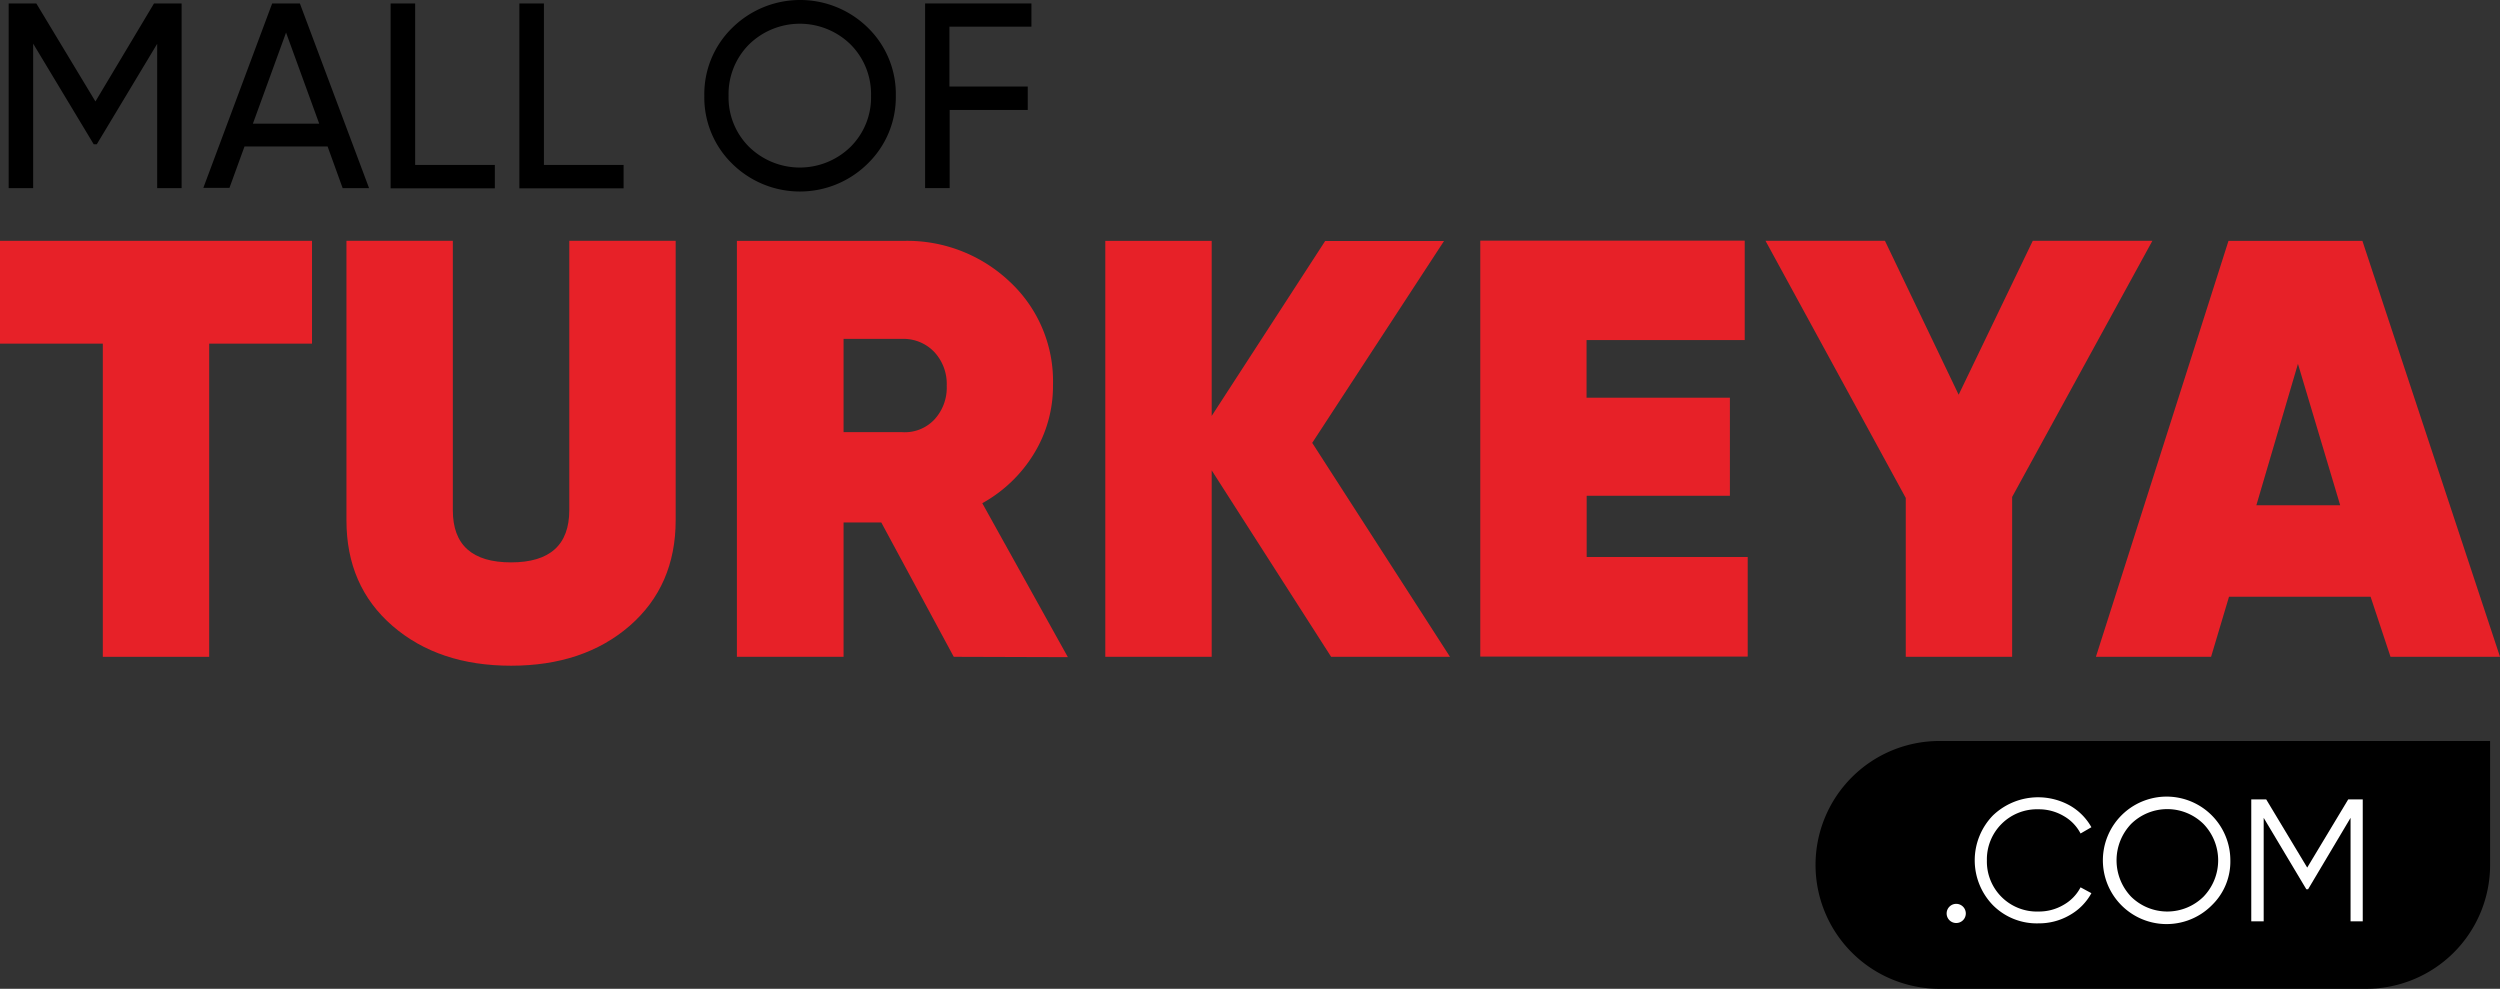 <svg id="Layer_1" data-name="Layer 1" xmlns="http://www.w3.org/2000/svg" viewBox="0 0 426.76 168.79"><rect x="0" y="0" width="426.76" height="168.79" fill="#333333" stroke="none"/><defs><style>.cls-1{fill:#fff;}.cls-2{fill:#e72128;}</style></defs><path d="M331.07,126.49h94a0,0,0,0,1,0,0v21.15a21.15,21.15,0,0,1-21.15,21.15H331.07a21.15,21.15,0,0,1-21.15-21.15v0a21.15,21.15,0,0,1,21.15-21.15Z"/><path class="cls-1" d="M335.09,157.09a1.65,1.65,0,0,1-2.31,0,1.64,1.64,0,0,1,0-2.32,1.63,1.63,0,0,1,2.31,0,1.64,1.64,0,0,1,0,2.32Z"/><path class="cls-1" d="M348,157.62a10.55,10.55,0,0,1-7.82-3.12,11,11,0,0,1,0-15.28,11.15,11.15,0,0,1,13.11-1.74,9.73,9.73,0,0,1,3.72,3.73l-1.85,1.07a7.31,7.31,0,0,0-2.91-3,8.32,8.32,0,0,0-4.25-1.13,8.55,8.55,0,0,0-8.83,8.74A8.53,8.53,0,0,0,348,155.6a8.22,8.22,0,0,0,4.25-1.13,7.31,7.31,0,0,0,2.91-3l1.85,1a9.55,9.55,0,0,1-3.71,3.75A10.41,10.41,0,0,1,348,157.62Z"/><path class="cls-1" d="M377.61,154.49a10.88,10.88,0,1,1,3.12-7.63A10.37,10.37,0,0,1,377.61,154.49Zm-13.83-1.43a8.8,8.8,0,0,0,12.37,0,8.94,8.94,0,0,0,0-12.4,8.8,8.8,0,0,0-12.37,0,9,9,0,0,0,0,12.4Z"/><path class="cls-1" d="M403.33,136.46v20.81h-2.08V139.61L394,151.8h-.3l-7.28-12.19v17.66H384.3V136.46h2.55l7,11.64,7-11.64Z"/><path class="cls-2" d="M53.26,41.11V58.66H35.71v53.46H17.55V58.66H0V41.11Z"/><path class="cls-2" d="M107.48,106.84q-7.86,6.8-20.24,6.8T67,106.84q-7.86-6.8-7.86-18V41.11H77.3v46Q77.3,96,87.24,96t9.94-8.93V41.11h18.16V88.79Q115.34,100,107.48,106.84Z"/><path class="cls-2" d="M162.81,112.12,150.44,89.19H144v22.93H125.79v-71h28.4a25.46,25.46,0,0,1,18.21,7,23.18,23.18,0,0,1,7.35,17.6,22.09,22.09,0,0,1-3.24,11.71,23.86,23.86,0,0,1-8.83,8.47l14.61,26.28ZM144,57.85V73.77h10a6.92,6.92,0,0,0,5.48-2.13,8,8,0,0,0,2.13-5.78,8,8,0,0,0-2.13-5.78A7.24,7.24,0,0,0,154,57.85Z"/><path class="cls-2" d="M247.52,112.12H227.23L206.84,80.29v31.83H188.68v-71h18.16V71l19.37-29.86H246.5L224,75.6Z"/><path class="cls-2" d="M270.85,95.08h27.49v17H252.69v-71h45.14V58.05h-27v9.84H295.3V84.63H270.85Z"/><path class="cls-2" d="M367.42,41.11,343.48,84.83v27.29H325.32V85L301.38,41.11h20.39l12.58,26.27L347,41.11Z"/><path class="cls-2" d="M408.07,112.12l-3.4-10.25H380.5l-3.06,10.25H357.78l22.63-71h22.86l23.49,71Zm-22.9-25.87h14.31l-7.21-24.14Z"/><path d="M31,.59V32.11H26.83V7.48L16.52,24.63H16L5.66,7.45V32.11H1.48V.59H6.2L16.29,17.32,26.29.59Z"/><path d="M58.49,32.11,55.92,25H41.74l-2.57,7.07H34.71L46.46.59h4.73L63,32.11Zm-15.32-11H54.49L48.83,5.56Z"/><path d="M70.87,28.15h13.6v4H66.68V.59h4.19Z"/><path d="M92.85,28.15h13.6v4H88.66V.59h4.19Z"/><path d="M148.13,27.92a16.45,16.45,0,0,1-23.17,0,15.8,15.8,0,0,1-4.73-11.57A15.79,15.79,0,0,1,125,4.75a16.5,16.5,0,0,1,23.17,0,15.81,15.81,0,0,1,4.75,11.6A15.82,15.82,0,0,1,148.13,27.92Zm-20.27-2.86a12.39,12.39,0,0,0,17.34,0,11.89,11.89,0,0,0,3.49-8.71,12,12,0,0,0-3.49-8.76,12.39,12.39,0,0,0-17.34,0,12,12,0,0,0-3.49,8.76A11.89,11.89,0,0,0,127.86,25.06Z"/><path d="M176.07,4.55h-14V14.77h13.37v4H162.11V32.11h-4.19V.59h18.15Z"/></svg>